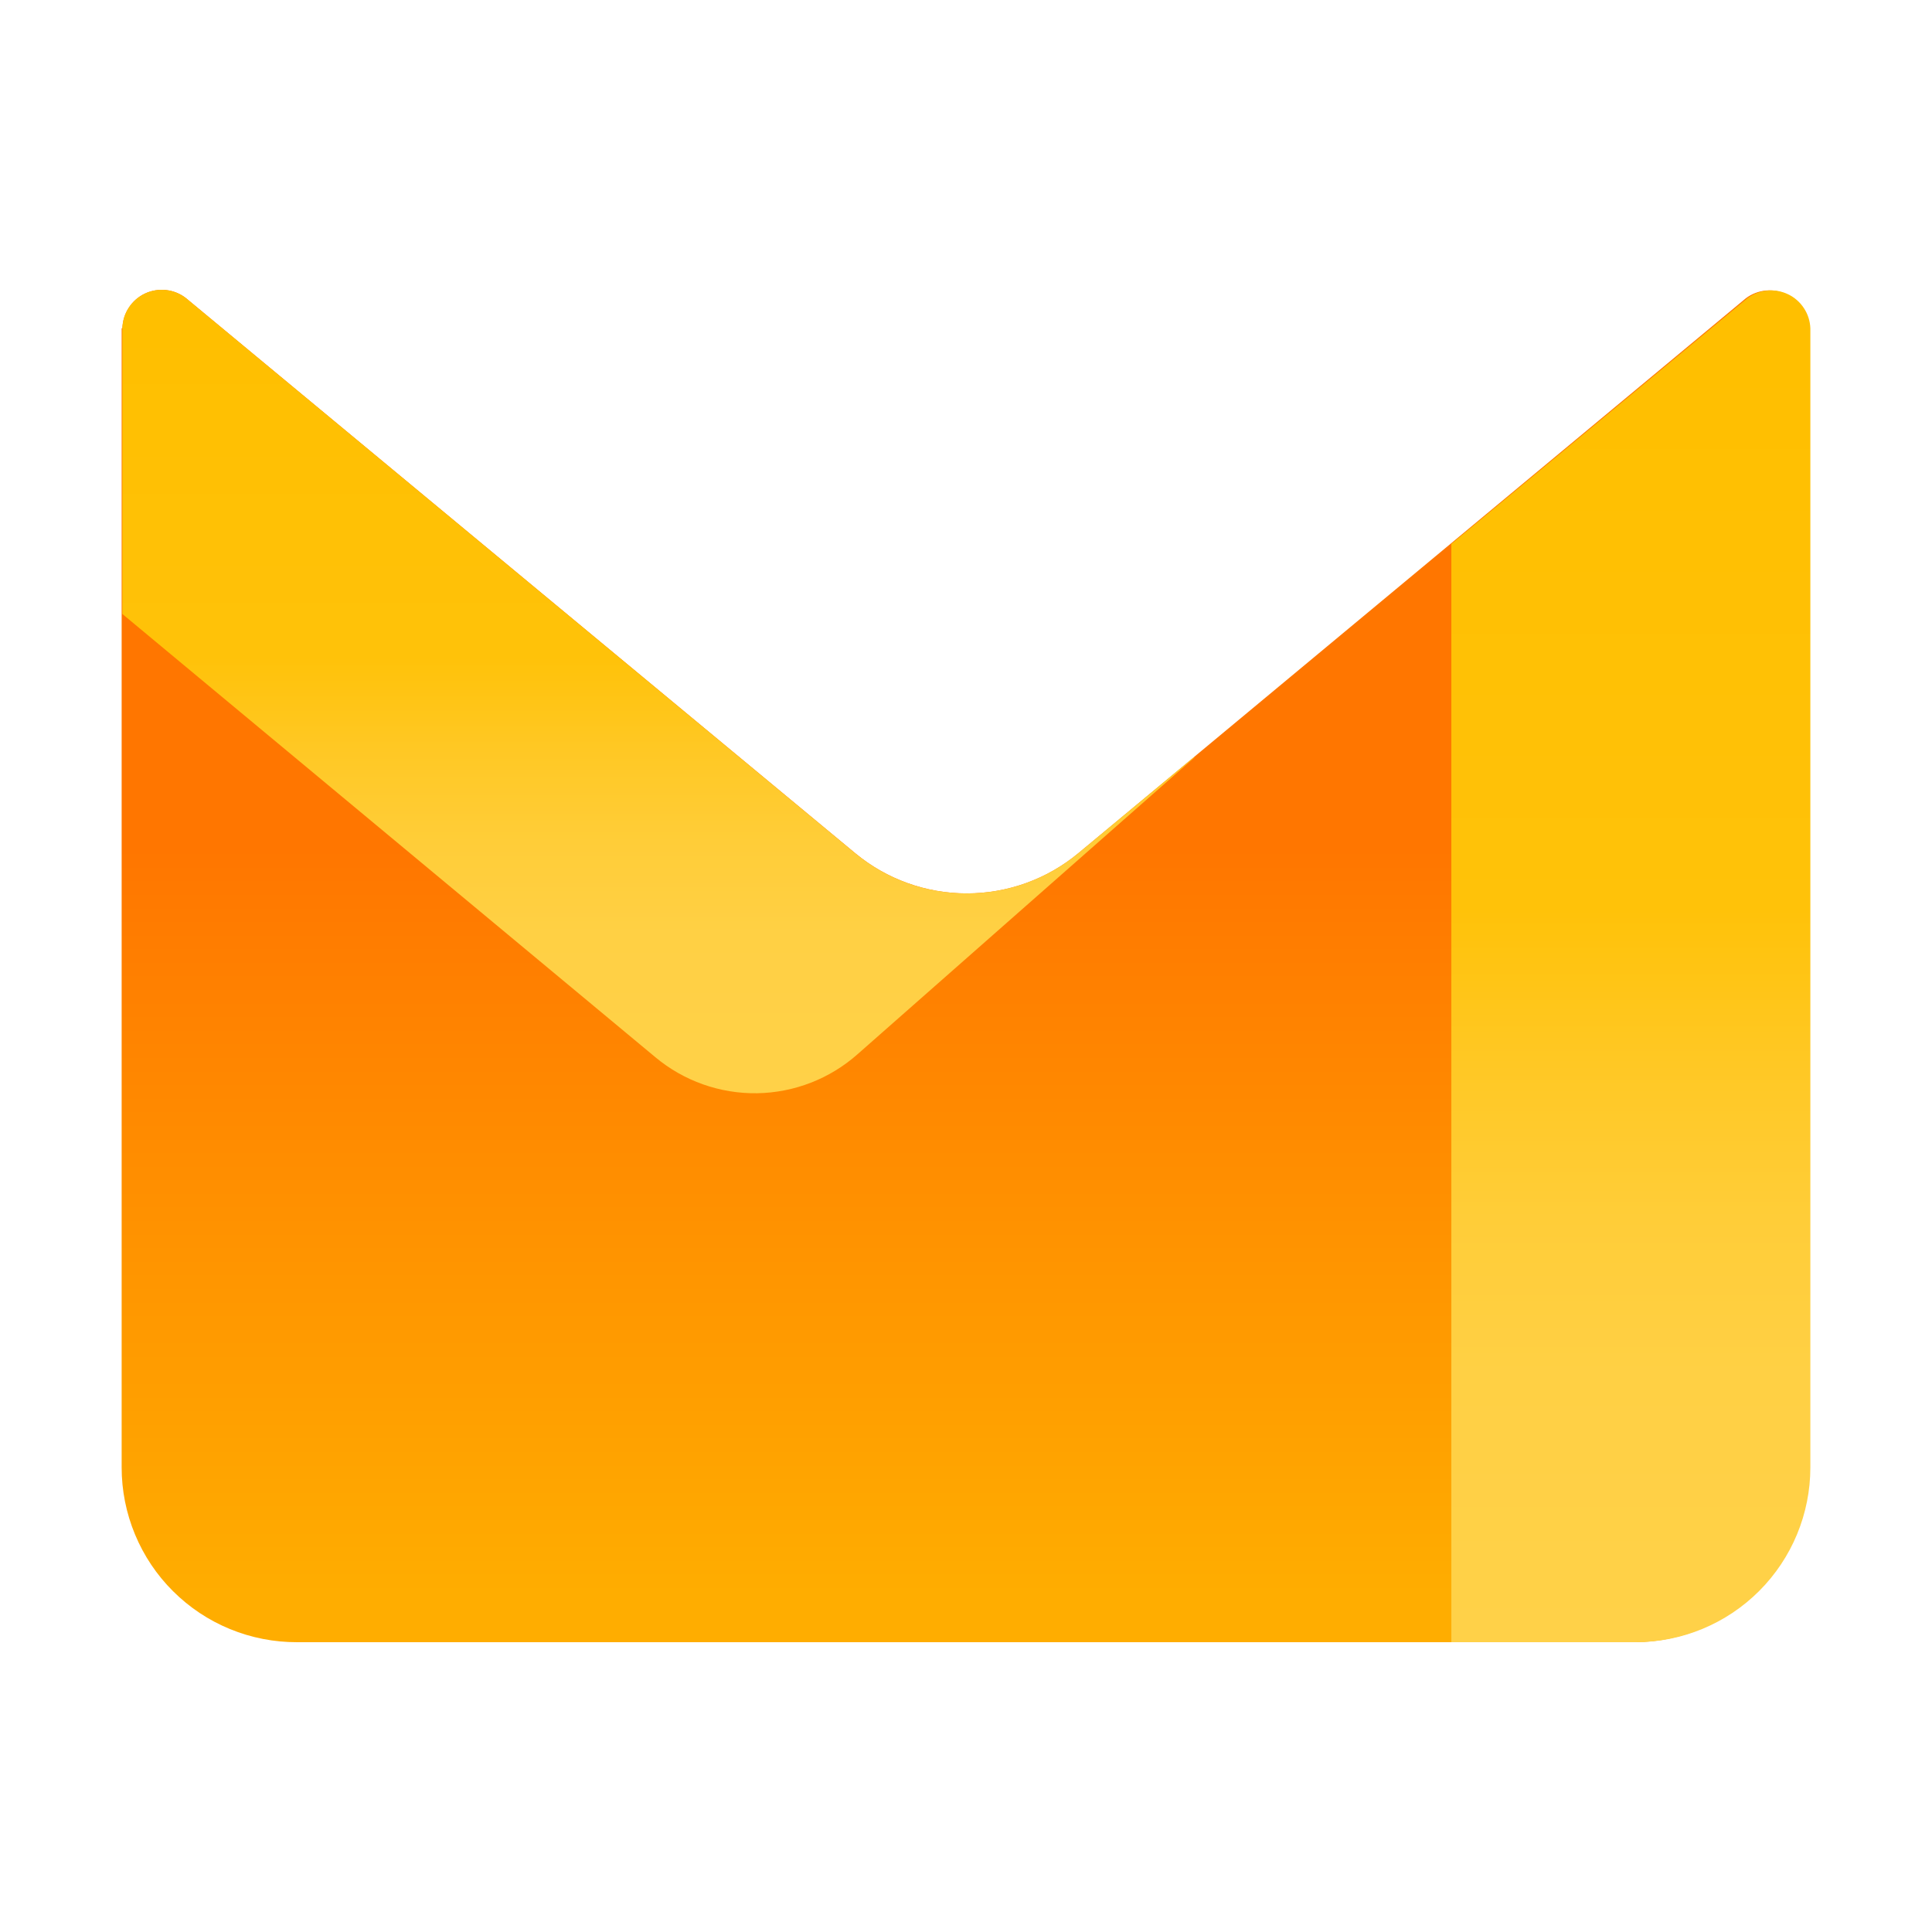 <svg width="28" height="28" viewBox="0 0 28 28" fill="none" xmlns="http://www.w3.org/2000/svg">
<path d="M1.774 4.757C1.777 4.651 1.809 4.547 1.867 4.459C1.925 4.37 2.006 4.299 2.102 4.254C2.198 4.209 2.305 4.192 2.41 4.204C2.515 4.216 2.615 4.257 2.698 4.323L12.397 12.367C12.851 12.743 13.422 12.948 14.011 12.948C14.601 12.948 15.172 12.743 15.626 12.367L25.302 4.323C25.385 4.26 25.484 4.222 25.587 4.211C25.691 4.201 25.795 4.219 25.889 4.264C25.983 4.308 26.063 4.378 26.12 4.465C26.178 4.552 26.21 4.653 26.214 4.757V21.267C26.215 21.935 25.951 22.576 25.481 23.05C25.011 23.524 24.372 23.794 23.704 23.8H4.307C3.974 23.801 3.643 23.737 3.334 23.61C3.026 23.484 2.745 23.297 2.509 23.062C2.272 22.827 2.085 22.547 1.957 22.239C1.829 21.931 1.763 21.601 1.763 21.267V4.757H1.774Z" fill="url(#paint0_linear_780_12588)"/>
<path fill-rule="evenodd" clip-rule="evenodd" d="M17.314 10.975L12.43 15.277C12.028 15.634 11.511 15.835 10.973 15.844C10.435 15.852 9.911 15.667 9.498 15.322L1.773 8.898V4.757C1.776 4.651 1.808 4.547 1.866 4.459C1.924 4.37 2.005 4.299 2.101 4.254C2.197 4.209 2.304 4.192 2.409 4.204C2.515 4.216 2.615 4.257 2.698 4.323L12.396 12.367C12.85 12.743 13.421 12.948 14.011 12.948C14.6 12.948 15.171 12.743 15.625 12.367L17.302 10.975H17.314Z" fill="url(#paint1_linear_780_12588)"/>
<path fill-rule="evenodd" clip-rule="evenodd" d="M21.034 7.883V23.8H23.704C24.376 23.8 25.02 23.533 25.495 23.058C25.97 22.583 26.237 21.939 26.237 21.267V4.757C26.233 4.653 26.201 4.552 26.143 4.465C26.086 4.378 26.006 4.308 25.912 4.264C25.818 4.219 25.713 4.201 25.61 4.212C25.506 4.222 25.408 4.261 25.324 4.323L21.034 7.883Z" fill="url(#paint2_linear_780_12588)"/>
<defs>
<linearGradient id="paint0_linear_780_12588" x1="13.991" y1="23.113" x2="13.991" y2="12.28" gradientUnits="userSpaceOnUse">
<stop stop-color="#FFAD00"/>
<stop offset="1" stop-color="#FF7600"/>
</linearGradient>
<linearGradient id="paint1_linear_780_12588" x1="9.543" y1="15.844" x2="9.543" y2="4.774" gradientUnits="userSpaceOnUse">
<stop stop-color="#FFD148"/>
<stop offset="0.21" stop-color="#FFD044"/>
<stop offset="0.33" stop-color="#FFCD38"/>
<stop offset="0.45" stop-color="#FFC824"/>
<stop offset="0.57" stop-color="#FFC209"/>
<stop offset="1" stop-color="#FFBF00"/>
</linearGradient>
<linearGradient id="paint2_linear_780_12588" x1="23.635" y1="23.8" x2="23.635" y2="5.175" gradientUnits="userSpaceOnUse">
<stop stop-color="#FFD148"/>
<stop offset="0.21" stop-color="#FFD044"/>
<stop offset="0.33" stop-color="#FFCD38"/>
<stop offset="0.45" stop-color="#FFC824"/>
<stop offset="0.57" stop-color="#FFC209"/>
<stop offset="1" stop-color="#FFBF00"/>
</linearGradient>
</defs>
</svg>

